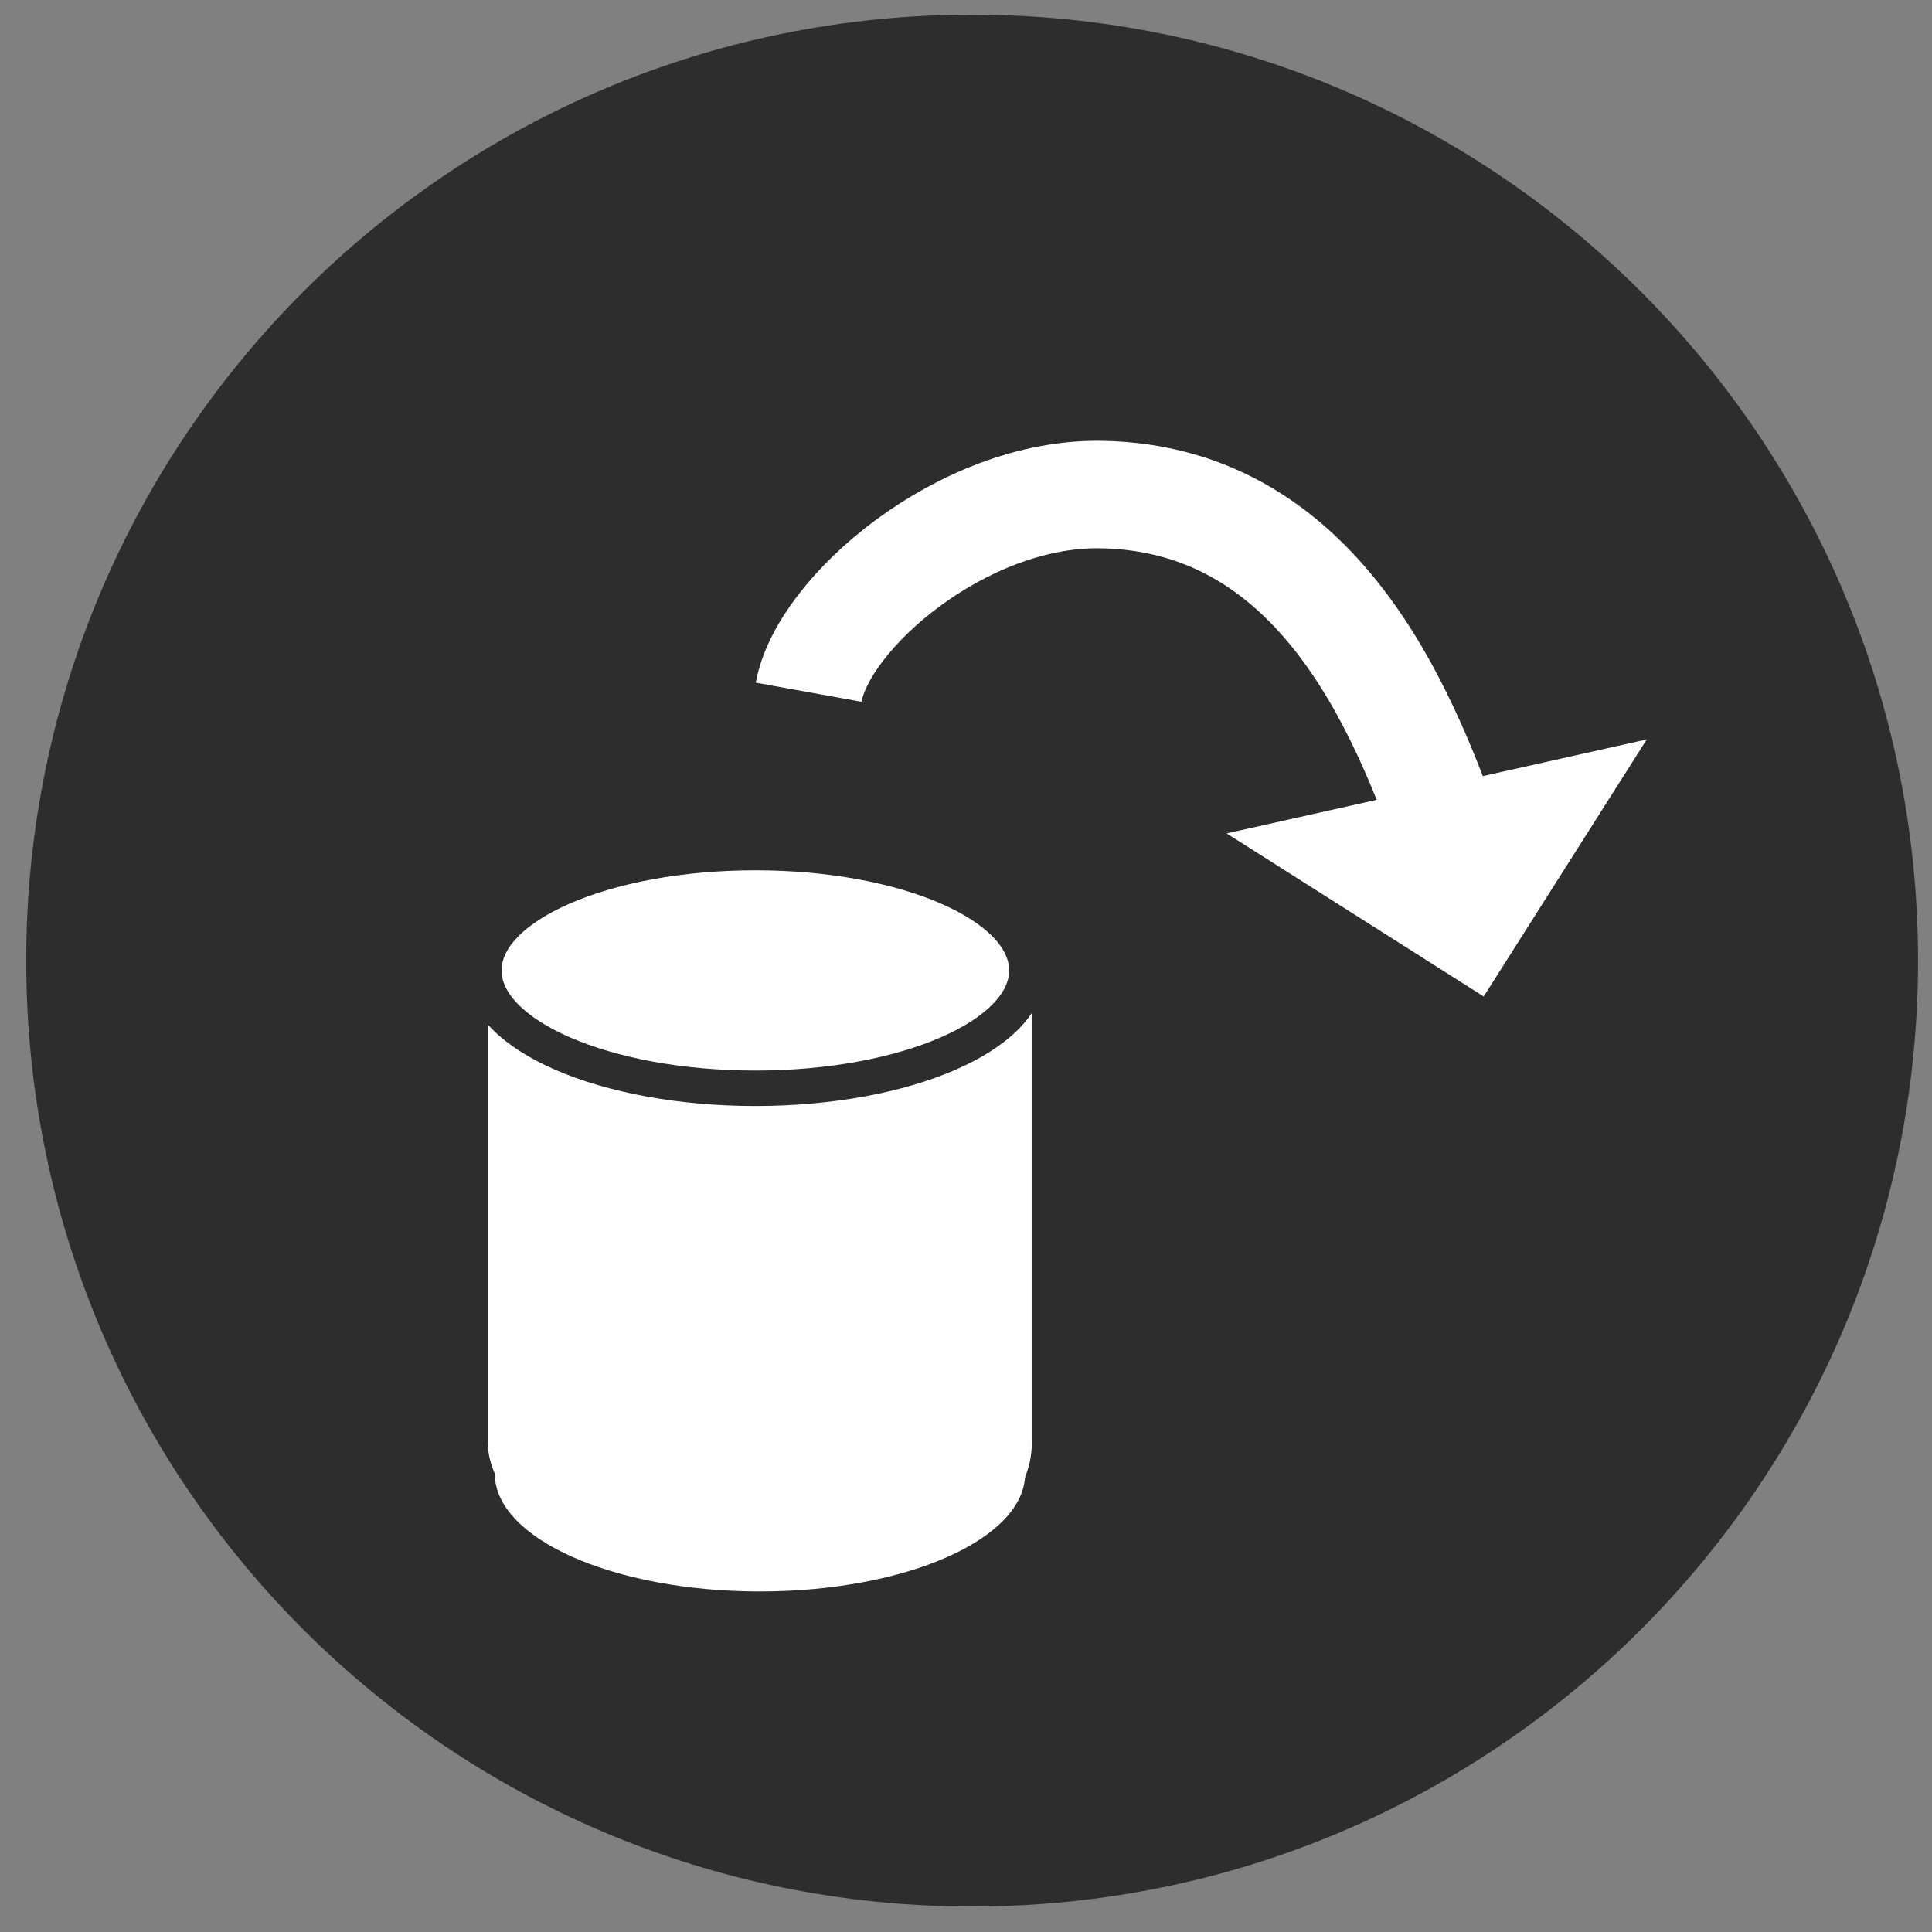 <?xml version="1.0" encoding="UTF-8" standalone="no"?>
<!-- Created with Inkscape (http://www.inkscape.org/) -->

<svg
   xmlns:dc="http://purl.org/dc/elements/1.1/"
   xmlns:cc="http://creativecommons.org/ns#"
   xmlns:rdf="http://www.w3.org/1999/02/22-rdf-syntax-ns#"
   xmlns:svg="http://www.w3.org/2000/svg"
   xmlns="http://www.w3.org/2000/svg"
   xmlns:sodipodi="http://sodipodi.sourceforge.net/DTD/sodipodi-0.dtd"
   xmlns:inkscape="http://www.inkscape.org/namespaces/inkscape"
   width="48px"
   height="48px"
   id="svg3765"
   version="1.1"
   inkscape:version="0.48.3.1 r9886"
   sodipodi:docname="exportPlain.svg"
   inkscape:export-filename="/home/k00ni/Documents/semicon/owl.png"
   inkscape:export-xdpi="90"
   inkscape:export-ydpi="90">
  <rect width="100%" height="100%" fill="#808080" stroke="none"/>
  <defs
     id="defs3767" />
  <sodipodi:namedview
     id="base"
     pagecolor="#ffffff"
     bordercolor="#666666"
     borderopacity="1.0"
     inkscape:pageopacity="0.0"
     inkscape:pageshadow="2"
     inkscape:zoom="9.8994949"
     inkscape:cx="16.269336"
     inkscape:cy="20.18212"
     inkscape:current-layer="layer1-9-3"
     showgrid="true"
     inkscape:grid-bbox="true"
     inkscape:document-units="px"
     inkscape:window-width="1366"
     inkscape:window-height="744"
     inkscape:window-x="0"
     inkscape:window-y="24"
     inkscape:window-maximized="1"
     showguides="true"
     inkscape:guide-bbox="true" />
  <g
     id="layer1"
     inkscape:label="Layer 1"
     inkscape:groupmode="layer">
    <g
       inkscape:label="Layer 1"
       id="layer1-4"
       transform="translate(0.202,-1.9622142e-8)">
      <g
         transform="translate(-0.371,-0.091)"
         id="layer1-9"
         inkscape:label="Layer 1">
        <g
           inkscape:label="Layer 1"
           id="layer1-9-3"
           transform="translate(-44.952,-4.142)">
          <path
             transform="matrix(0.991,0,0,0.991,40.251,3.89)"
             d="M 53,24.429 C 53,37.526 42.383,48.143 29.286,48.143 16.189,48.143 5.571,37.526 5.571,24.429 5.571,11.332 16.189,0.714 29.286,0.714 42.383,0.714 53,11.332 53,24.429 z"
             sodipodi:ry="23.714285"
             sodipodi:rx="23.714285"
             sodipodi:cy="24.428572"
             sodipodi:cx="29.285715"
             id="path3773-80"
             style="fill:#2d2d2d;fill-opacity:1;stroke:none"
             sodipodi:type="arc" />
          <path
             transform="matrix(-0.073,0,0,0.073,130.46,1.263)"
             d="M 53,24.429 C 53,37.526 42.383,48.143 29.286,48.143 16.189,48.143 5.571,37.526 5.571,24.429 5.571,11.332 16.189,0.714 29.286,0.714 42.383,0.714 53,11.332 53,24.429 z"
             sodipodi:ry="23.714285"
             sodipodi:rx="23.714285"
             sodipodi:cy="24.428572"
             sodipodi:cx="29.285715"
             id="path3773-80-3-7-1-9-9-3-3-9-3-7"
             style="fill:#ffffff;fill-opacity:1;stroke:none"
             sodipodi:type="arc" />
          <g
             id="g3903"
             transform="matrix(-1.028,-0.039,-0.039,1.028,155.81,2.559)">
            <path
               sodipodi:nodetypes="cccc"
               inkscape:connector-curvature="0"
               id="rect3097"
               d="m 67.039,22.042 3.7,6.353 6.353,-3.7 c 0,0 -10.032,-2.648 -10.053,-2.653 z"
               style="fill:#ffffff;fill-opacity:1;stroke:none" />
            <path
               sodipodi:nodetypes="csc"
               inkscape:connector-curvature="0"
               id="path3105"
               d="m 87.308,21.67 c -0.275,-1.941 -3.534,-4.954 -6.851,-5.037 -5.486,-0.137 -7.687,5.371 -8.88,8.361"
               style="fill:none;stroke:#ffffff;stroke-width:2.595;stroke-linecap:butt;stroke-linejoin:miter;stroke-miterlimit:4;stroke-opacity:1;stroke-dasharray:none" />
          </g>
          <g
             id="g3918"
             transform="matrix(1.586,0,0,1.586,-29.879,-24.229)">
            <path
               transform="matrix(0.703,0,0,0.703,39.558,29.584)"
               d="m 33.84,16.281 c 0,1.451 -2.646,2.626 -5.909,2.626 -3.264,0 -5.909,-1.176 -5.909,-2.626 0,-1.451 2.646,-2.626 5.909,-2.626 3.264,0 5.909,1.176 5.909,2.626 z"
               sodipodi:ry="2.6263967"
               sodipodi:rx="5.9093924"
               sodipodi:cy="16.28121"
               sodipodi:cx="27.930717"
               id="path3014-3-2-5"
               style="fill:#ffffff;fill-opacity:1;stroke:none"
               sodipodi:type="arc" />
            <rect
               ry="1.402"
               rx="1.402"
               y="31.939"
               x="54.931"
               height="10.012"
               width="8.521"
               id="rect3034-6-3"
               style="fill:#ffffff;fill-opacity:1;stroke:none" />
            <path
               transform="matrix(0.721,0,0,0.703,38.983,21.702)"
               d="m 33.84,16.281 c 0,1.451 -2.646,2.626 -5.909,2.626 -3.264,0 -5.909,-1.176 -5.909,-2.626 0,-1.451 2.646,-2.626 5.909,-2.626 3.264,0 5.909,1.176 5.909,2.626 z"
               sodipodi:ry="2.6263967"
               sodipodi:rx="5.9093924"
               sodipodi:cy="16.28121"
               sodipodi:cx="27.930717"
               id="path3014-4-5"
               style="fill:#ffffff;fill-opacity:1;stroke:#2d2d2d;stroke-width:0.79;stroke-miterlimit:4;stroke-opacity:1;stroke-dasharray:none"
               sodipodi:type="arc" />
          </g>
        </g>
      </g>
    </g>
  </g>
</svg>
